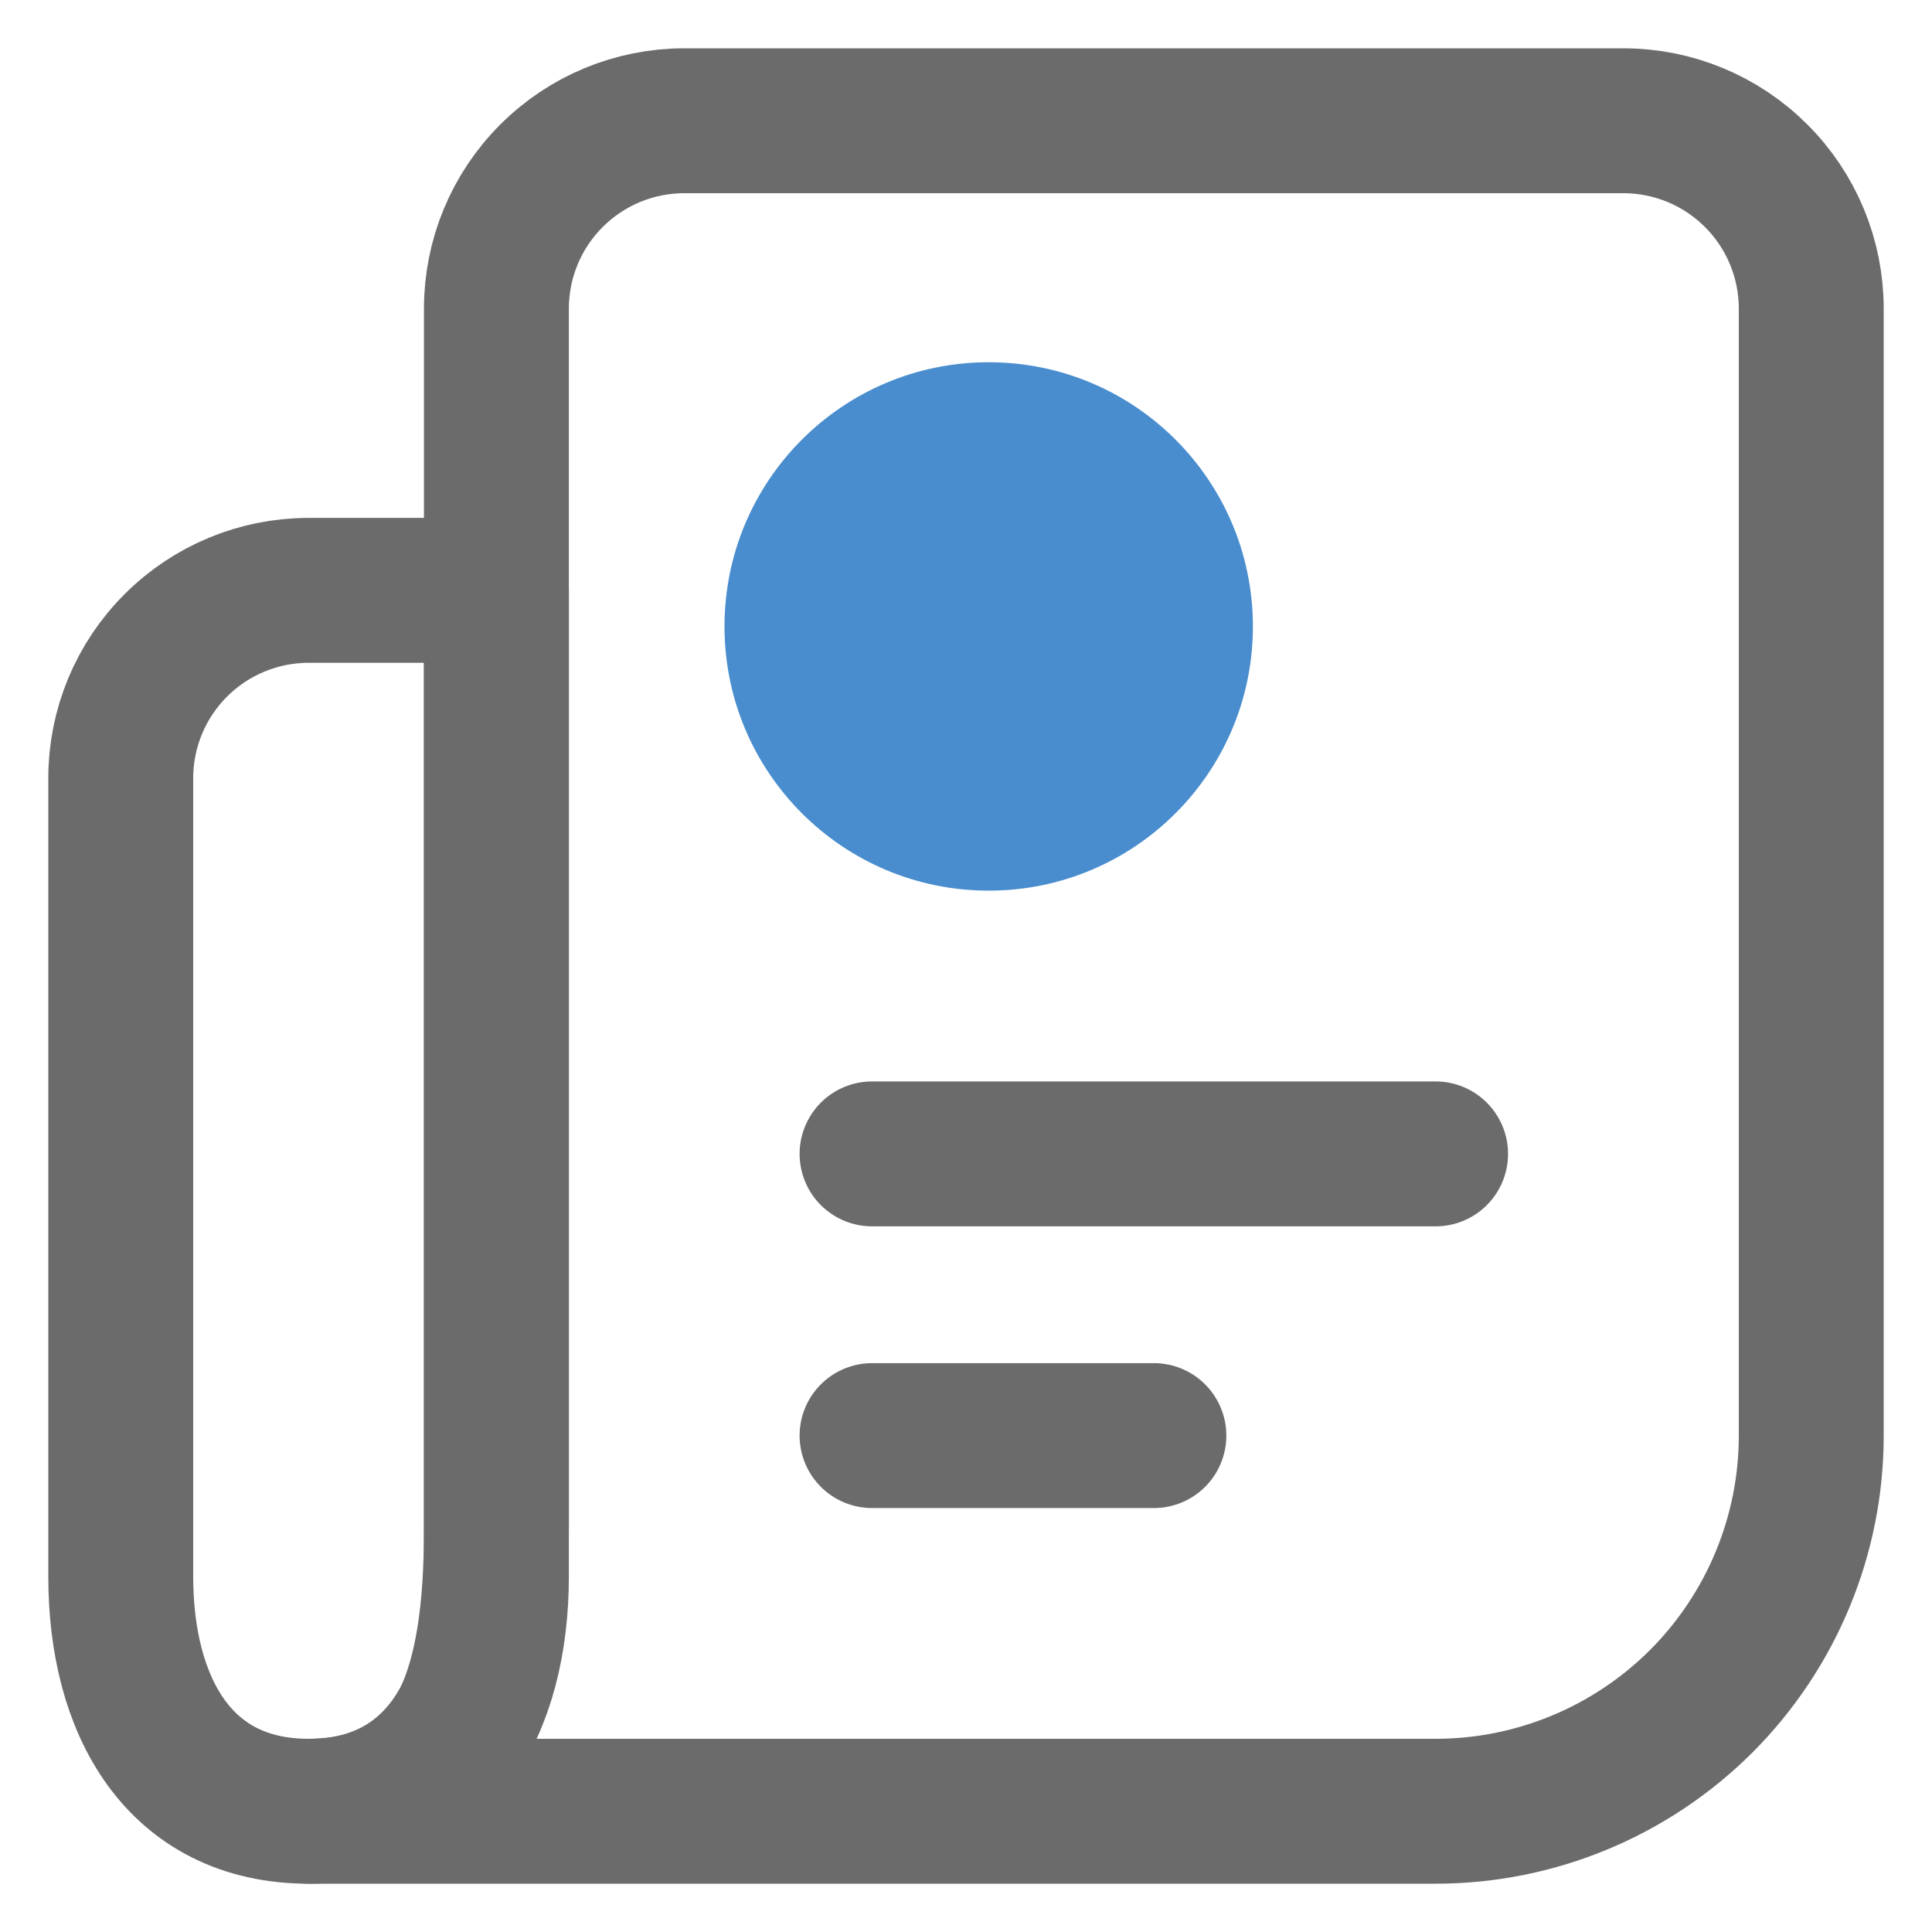 <svg width="16" height="16" viewBox="0 0 16 16" fill="none" xmlns="http://www.w3.org/2000/svg">
<path d="M2.556 15H11.889C12.714 15 13.505 14.672 14.089 14.089C14.672 13.505 15 12.714 15 11.889V2.556C15 2.143 14.836 1.747 14.544 1.456C14.253 1.164 13.857 1 13.444 1H5.667C5.254 1 4.858 1.164 4.567 1.456C4.275 1.747 4.111 2.143 4.111 2.556V12.667C4.111 13.955 3.844 15 2.556 15Z" stroke="#6B6B6B" stroke-width="1.2" stroke-linecap="round" stroke-linejoin="round"/>
<path d="M1 6.444C1 6.032 1.164 5.636 1.456 5.345C1.747 5.053 2.143 4.889 2.556 4.889H4.111V13.056C4.111 14.129 3.629 15 2.556 15C1.482 15 1 14.129 1 13.056V6.444Z" stroke="#6B6B6B" stroke-width="1.2" stroke-linecap="round" stroke-linejoin="round"/>
<path d="M8 5.667C8.43 5.667 8.778 5.318 8.778 4.889C8.778 4.459 8.43 4.111 8 4.111C7.57 4.111 7.222 4.459 7.222 4.889C7.222 5.318 7.57 5.667 8 5.667Z" stroke="#6B6B6B" stroke-width="1.2" stroke-linecap="round"/>
<path d="M7.222 9.556H11.889M7.222 11.889H9.556" stroke="#6B6B6B" stroke-width="1.2" stroke-linecap="round"/>
<circle cx="8.188" cy="5.188" r="2.188" fill="#498DCE"/>
</svg>

